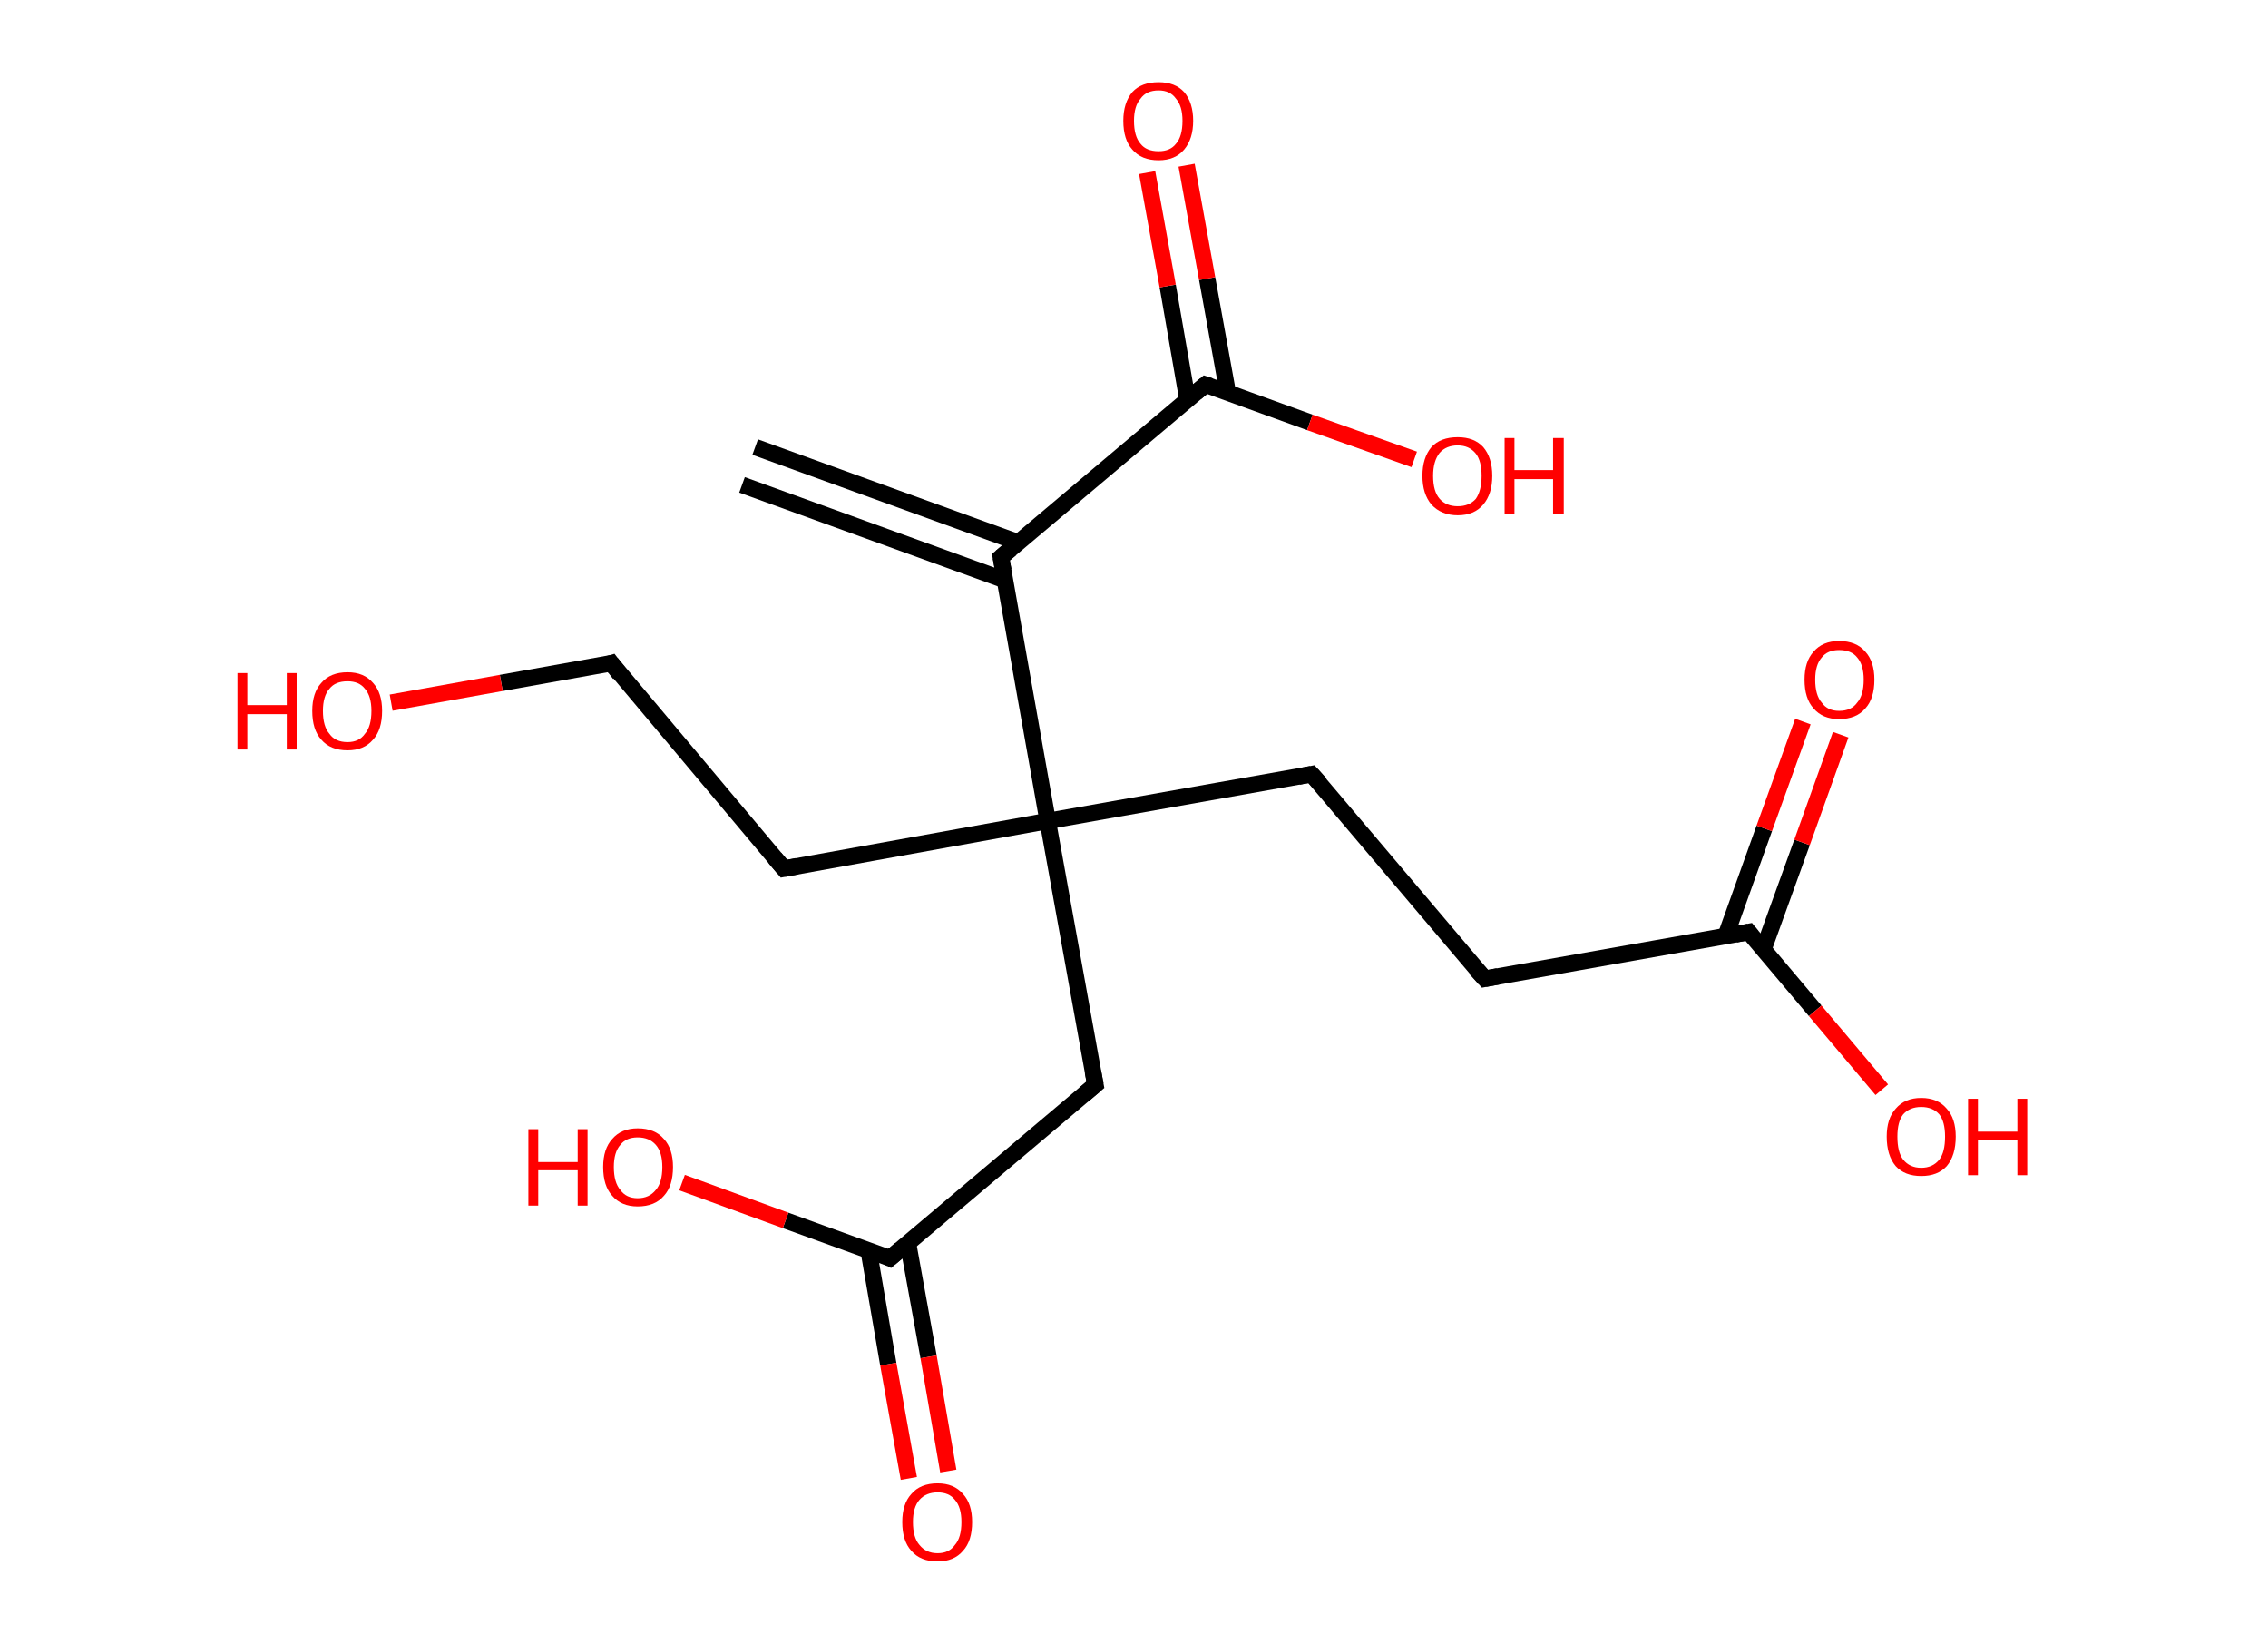 <?xml version='1.0' encoding='ASCII' standalone='yes'?>
<svg xmlns="http://www.w3.org/2000/svg" xmlns:rdkit="http://www.rdkit.org/xml" xmlns:xlink="http://www.w3.org/1999/xlink" version="1.1" baseProfile="full" xml:space="preserve" width="276px" height="200px" viewBox="0 0 276 200">
<!-- END OF HEADER -->
<rect style="opacity:1.0;fill:#FFFFFF;stroke:none" width="276.0" height="200.0" x="0.0" y="0.0"> </rect>
<path class="bond-0 atom-0 atom-1" d="M 91.9,54.4 L 123.9,66.0" style="fill:none;fill-rule:evenodd;stroke:#000000;stroke-width:2.0px;stroke-linecap:butt;stroke-linejoin:miter;stroke-opacity:1"/>
<path class="bond-0 atom-0 atom-1" d="M 90.3,59.0 L 122.3,70.6" style="fill:none;fill-rule:evenodd;stroke:#000000;stroke-width:2.0px;stroke-linecap:butt;stroke-linejoin:miter;stroke-opacity:1"/>
<path class="bond-1 atom-1 atom-2" d="M 121.8,67.8 L 146.7,46.8" style="fill:none;fill-rule:evenodd;stroke:#000000;stroke-width:2.0px;stroke-linecap:butt;stroke-linejoin:miter;stroke-opacity:1"/>
<path class="bond-2 atom-2 atom-3" d="M 149.4,47.7 L 146.9,33.9" style="fill:none;fill-rule:evenodd;stroke:#000000;stroke-width:2.0px;stroke-linecap:butt;stroke-linejoin:miter;stroke-opacity:1"/>
<path class="bond-2 atom-2 atom-3" d="M 146.9,33.9 L 144.4,20.1" style="fill:none;fill-rule:evenodd;stroke:#FF0000;stroke-width:2.0px;stroke-linecap:butt;stroke-linejoin:miter;stroke-opacity:1"/>
<path class="bond-2 atom-2 atom-3" d="M 144.5,48.6 L 142.1,34.8" style="fill:none;fill-rule:evenodd;stroke:#000000;stroke-width:2.0px;stroke-linecap:butt;stroke-linejoin:miter;stroke-opacity:1"/>
<path class="bond-2 atom-2 atom-3" d="M 142.1,34.8 L 139.6,21.0" style="fill:none;fill-rule:evenodd;stroke:#FF0000;stroke-width:2.0px;stroke-linecap:butt;stroke-linejoin:miter;stroke-opacity:1"/>
<path class="bond-3 atom-2 atom-4" d="M 146.7,46.8 L 159.4,51.4" style="fill:none;fill-rule:evenodd;stroke:#000000;stroke-width:2.0px;stroke-linecap:butt;stroke-linejoin:miter;stroke-opacity:1"/>
<path class="bond-3 atom-2 atom-4" d="M 159.4,51.4 L 172.1,55.9" style="fill:none;fill-rule:evenodd;stroke:#FF0000;stroke-width:2.0px;stroke-linecap:butt;stroke-linejoin:miter;stroke-opacity:1"/>
<path class="bond-4 atom-1 atom-5" d="M 121.8,67.8 L 127.5,99.9" style="fill:none;fill-rule:evenodd;stroke:#000000;stroke-width:2.0px;stroke-linecap:butt;stroke-linejoin:miter;stroke-opacity:1"/>
<path class="bond-5 atom-5 atom-6" d="M 127.5,99.9 L 95.4,105.7" style="fill:none;fill-rule:evenodd;stroke:#000000;stroke-width:2.0px;stroke-linecap:butt;stroke-linejoin:miter;stroke-opacity:1"/>
<path class="bond-6 atom-6 atom-7" d="M 95.4,105.7 L 74.4,80.7" style="fill:none;fill-rule:evenodd;stroke:#000000;stroke-width:2.0px;stroke-linecap:butt;stroke-linejoin:miter;stroke-opacity:1"/>
<path class="bond-7 atom-7 atom-8" d="M 74.4,80.7 L 61.0,83.1" style="fill:none;fill-rule:evenodd;stroke:#000000;stroke-width:2.0px;stroke-linecap:butt;stroke-linejoin:miter;stroke-opacity:1"/>
<path class="bond-7 atom-7 atom-8" d="M 61.0,83.1 L 47.6,85.5" style="fill:none;fill-rule:evenodd;stroke:#FF0000;stroke-width:2.0px;stroke-linecap:butt;stroke-linejoin:miter;stroke-opacity:1"/>
<path class="bond-8 atom-5 atom-9" d="M 127.5,99.9 L 159.6,94.2" style="fill:none;fill-rule:evenodd;stroke:#000000;stroke-width:2.0px;stroke-linecap:butt;stroke-linejoin:miter;stroke-opacity:1"/>
<path class="bond-9 atom-9 atom-10" d="M 159.6,94.2 L 180.7,119.1" style="fill:none;fill-rule:evenodd;stroke:#000000;stroke-width:2.0px;stroke-linecap:butt;stroke-linejoin:miter;stroke-opacity:1"/>
<path class="bond-10 atom-10 atom-11" d="M 180.7,119.1 L 212.8,113.4" style="fill:none;fill-rule:evenodd;stroke:#000000;stroke-width:2.0px;stroke-linecap:butt;stroke-linejoin:miter;stroke-opacity:1"/>
<path class="bond-11 atom-11 atom-12" d="M 214.6,115.5 L 219.3,102.5" style="fill:none;fill-rule:evenodd;stroke:#000000;stroke-width:2.0px;stroke-linecap:butt;stroke-linejoin:miter;stroke-opacity:1"/>
<path class="bond-11 atom-11 atom-12" d="M 219.3,102.5 L 224.0,89.4" style="fill:none;fill-rule:evenodd;stroke:#FF0000;stroke-width:2.0px;stroke-linecap:butt;stroke-linejoin:miter;stroke-opacity:1"/>
<path class="bond-11 atom-11 atom-12" d="M 210.0,113.9 L 214.7,100.8" style="fill:none;fill-rule:evenodd;stroke:#000000;stroke-width:2.0px;stroke-linecap:butt;stroke-linejoin:miter;stroke-opacity:1"/>
<path class="bond-11 atom-11 atom-12" d="M 214.7,100.8 L 219.4,87.8" style="fill:none;fill-rule:evenodd;stroke:#FF0000;stroke-width:2.0px;stroke-linecap:butt;stroke-linejoin:miter;stroke-opacity:1"/>
<path class="bond-12 atom-11 atom-13" d="M 212.8,113.4 L 220.9,123.0" style="fill:none;fill-rule:evenodd;stroke:#000000;stroke-width:2.0px;stroke-linecap:butt;stroke-linejoin:miter;stroke-opacity:1"/>
<path class="bond-12 atom-11 atom-13" d="M 220.9,123.0 L 229.0,132.6" style="fill:none;fill-rule:evenodd;stroke:#FF0000;stroke-width:2.0px;stroke-linecap:butt;stroke-linejoin:miter;stroke-opacity:1"/>
<path class="bond-13 atom-5 atom-14" d="M 127.5,99.9 L 133.3,132.0" style="fill:none;fill-rule:evenodd;stroke:#000000;stroke-width:2.0px;stroke-linecap:butt;stroke-linejoin:miter;stroke-opacity:1"/>
<path class="bond-14 atom-14 atom-15" d="M 133.3,132.0 L 108.3,153.1" style="fill:none;fill-rule:evenodd;stroke:#000000;stroke-width:2.0px;stroke-linecap:butt;stroke-linejoin:miter;stroke-opacity:1"/>
<path class="bond-15 atom-15 atom-16" d="M 105.7,152.1 L 108.1,166.0" style="fill:none;fill-rule:evenodd;stroke:#000000;stroke-width:2.0px;stroke-linecap:butt;stroke-linejoin:miter;stroke-opacity:1"/>
<path class="bond-15 atom-15 atom-16" d="M 108.1,166.0 L 110.6,179.9" style="fill:none;fill-rule:evenodd;stroke:#FF0000;stroke-width:2.0px;stroke-linecap:butt;stroke-linejoin:miter;stroke-opacity:1"/>
<path class="bond-15 atom-15 atom-16" d="M 110.5,151.3 L 113.0,165.1" style="fill:none;fill-rule:evenodd;stroke:#000000;stroke-width:2.0px;stroke-linecap:butt;stroke-linejoin:miter;stroke-opacity:1"/>
<path class="bond-15 atom-15 atom-16" d="M 113.0,165.1 L 115.4,179.0" style="fill:none;fill-rule:evenodd;stroke:#FF0000;stroke-width:2.0px;stroke-linecap:butt;stroke-linejoin:miter;stroke-opacity:1"/>
<path class="bond-16 atom-15 atom-17" d="M 108.3,153.1 L 95.6,148.5" style="fill:none;fill-rule:evenodd;stroke:#000000;stroke-width:2.0px;stroke-linecap:butt;stroke-linejoin:miter;stroke-opacity:1"/>
<path class="bond-16 atom-15 atom-17" d="M 95.6,148.5 L 83.0,143.9" style="fill:none;fill-rule:evenodd;stroke:#FF0000;stroke-width:2.0px;stroke-linecap:butt;stroke-linejoin:miter;stroke-opacity:1"/>
<path d="M 123.0,66.8 L 121.8,67.8 L 122.1,69.4" style="fill:none;stroke:#000000;stroke-width:2.0px;stroke-linecap:butt;stroke-linejoin:miter;stroke-opacity:1;"/>
<path d="M 145.5,47.8 L 146.7,46.8 L 147.3,47.0" style="fill:none;stroke:#000000;stroke-width:2.0px;stroke-linecap:butt;stroke-linejoin:miter;stroke-opacity:1;"/>
<path d="M 97.0,105.4 L 95.4,105.7 L 94.3,104.4" style="fill:none;stroke:#000000;stroke-width:2.0px;stroke-linecap:butt;stroke-linejoin:miter;stroke-opacity:1;"/>
<path d="M 75.4,82.0 L 74.4,80.7 L 73.7,80.9" style="fill:none;stroke:#000000;stroke-width:2.0px;stroke-linecap:butt;stroke-linejoin:miter;stroke-opacity:1;"/>
<path d="M 158.0,94.5 L 159.6,94.2 L 160.7,95.4" style="fill:none;stroke:#000000;stroke-width:2.0px;stroke-linecap:butt;stroke-linejoin:miter;stroke-opacity:1;"/>
<path d="M 179.6,117.9 L 180.7,119.1 L 182.3,118.8" style="fill:none;stroke:#000000;stroke-width:2.0px;stroke-linecap:butt;stroke-linejoin:miter;stroke-opacity:1;"/>
<path d="M 211.2,113.7 L 212.8,113.4 L 213.2,113.9" style="fill:none;stroke:#000000;stroke-width:2.0px;stroke-linecap:butt;stroke-linejoin:miter;stroke-opacity:1;"/>
<path d="M 133.0,130.4 L 133.3,132.0 L 132.0,133.1" style="fill:none;stroke:#000000;stroke-width:2.0px;stroke-linecap:butt;stroke-linejoin:miter;stroke-opacity:1;"/>
<path d="M 109.6,152.0 L 108.3,153.1 L 107.7,152.8" style="fill:none;stroke:#000000;stroke-width:2.0px;stroke-linecap:butt;stroke-linejoin:miter;stroke-opacity:1;"/>
<path class="atom-3" d="M 136.7 14.7 Q 136.7 12.5, 137.8 11.2 Q 138.9 10.0, 141.0 10.0 Q 143.0 10.0, 144.1 11.2 Q 145.2 12.5, 145.2 14.7 Q 145.2 16.9, 144.1 18.2 Q 143.0 19.5, 141.0 19.5 Q 138.9 19.5, 137.8 18.2 Q 136.7 17.0, 136.7 14.7 M 141.0 18.4 Q 142.4 18.4, 143.1 17.5 Q 143.9 16.6, 143.9 14.7 Q 143.9 12.9, 143.1 12.0 Q 142.4 11.0, 141.0 11.0 Q 139.5 11.0, 138.8 12.0 Q 138.0 12.9, 138.0 14.7 Q 138.0 16.6, 138.8 17.5 Q 139.5 18.4, 141.0 18.4 " fill="#FF0000"/>
<path class="atom-4" d="M 173.1 57.9 Q 173.1 55.7, 174.2 54.4 Q 175.3 53.2, 177.4 53.2 Q 179.4 53.2, 180.5 54.4 Q 181.6 55.7, 181.6 57.9 Q 181.6 60.1, 180.5 61.4 Q 179.4 62.7, 177.4 62.7 Q 175.4 62.7, 174.2 61.4 Q 173.1 60.1, 173.1 57.9 M 177.4 61.6 Q 178.8 61.6, 179.6 60.7 Q 180.3 59.7, 180.3 57.9 Q 180.3 56.1, 179.6 55.2 Q 178.8 54.2, 177.4 54.2 Q 176.0 54.2, 175.2 55.1 Q 174.4 56.1, 174.4 57.9 Q 174.4 59.8, 175.2 60.7 Q 176.0 61.6, 177.4 61.6 " fill="#FF0000"/>
<path class="atom-4" d="M 183.1 53.3 L 184.3 53.3 L 184.3 57.2 L 189.0 57.2 L 189.0 53.3 L 190.3 53.3 L 190.3 62.5 L 189.0 62.5 L 189.0 58.3 L 184.3 58.3 L 184.3 62.5 L 183.1 62.5 L 183.1 53.3 " fill="#FF0000"/>
<path class="atom-8" d="M 28.9 81.9 L 30.1 81.9 L 30.1 85.8 L 34.9 85.8 L 34.9 81.9 L 36.1 81.9 L 36.1 91.2 L 34.9 91.2 L 34.9 86.9 L 30.1 86.9 L 30.1 91.2 L 28.9 91.2 L 28.9 81.9 " fill="#FF0000"/>
<path class="atom-8" d="M 38.0 86.5 Q 38.0 84.3, 39.1 83.1 Q 40.2 81.8, 42.3 81.8 Q 44.3 81.8, 45.4 83.1 Q 46.5 84.3, 46.5 86.5 Q 46.5 88.8, 45.4 90.0 Q 44.3 91.3, 42.3 91.3 Q 40.2 91.3, 39.1 90.0 Q 38.0 88.8, 38.0 86.5 M 42.3 90.3 Q 43.7 90.3, 44.4 89.3 Q 45.2 88.4, 45.2 86.5 Q 45.2 84.7, 44.4 83.8 Q 43.7 82.9, 42.3 82.9 Q 40.8 82.9, 40.1 83.8 Q 39.3 84.7, 39.3 86.5 Q 39.3 88.4, 40.1 89.3 Q 40.8 90.3, 42.3 90.3 " fill="#FF0000"/>
<path class="atom-12" d="M 219.6 82.7 Q 219.6 80.5, 220.7 79.3 Q 221.8 78.0, 223.8 78.0 Q 225.9 78.0, 227.0 79.3 Q 228.1 80.5, 228.1 82.7 Q 228.1 85.0, 227.0 86.2 Q 225.9 87.5, 223.8 87.5 Q 221.8 87.5, 220.7 86.2 Q 219.6 85.0, 219.6 82.7 M 223.8 86.5 Q 225.3 86.5, 226.0 85.5 Q 226.8 84.6, 226.8 82.7 Q 226.8 80.9, 226.0 80.0 Q 225.3 79.1, 223.8 79.1 Q 222.4 79.1, 221.7 80.0 Q 220.9 80.9, 220.9 82.7 Q 220.9 84.6, 221.7 85.5 Q 222.4 86.5, 223.8 86.5 " fill="#FF0000"/>
<path class="atom-13" d="M 229.6 138.3 Q 229.6 136.1, 230.7 134.9 Q 231.8 133.6, 233.8 133.6 Q 235.8 133.6, 236.9 134.9 Q 238.0 136.1, 238.0 138.3 Q 238.0 140.6, 236.9 141.9 Q 235.8 143.1, 233.8 143.1 Q 231.8 143.1, 230.7 141.9 Q 229.6 140.6, 229.6 138.3 M 233.8 142.1 Q 235.2 142.1, 236.0 141.1 Q 236.7 140.2, 236.7 138.3 Q 236.7 136.5, 236.0 135.6 Q 235.2 134.7, 233.8 134.7 Q 232.4 134.7, 231.6 135.6 Q 230.9 136.5, 230.9 138.3 Q 230.9 140.2, 231.6 141.1 Q 232.4 142.1, 233.8 142.1 " fill="#FF0000"/>
<path class="atom-13" d="M 239.5 133.7 L 240.7 133.7 L 240.7 137.7 L 245.5 137.7 L 245.5 133.7 L 246.7 133.7 L 246.7 143.0 L 245.5 143.0 L 245.5 138.7 L 240.7 138.7 L 240.7 143.0 L 239.5 143.0 L 239.5 133.7 " fill="#FF0000"/>
<path class="atom-16" d="M 109.8 185.2 Q 109.8 183.0, 110.9 181.8 Q 112.0 180.5, 114.1 180.5 Q 116.1 180.5, 117.2 181.8 Q 118.3 183.0, 118.3 185.2 Q 118.3 187.5, 117.2 188.7 Q 116.1 190.0, 114.1 190.0 Q 112.0 190.0, 110.9 188.7 Q 109.8 187.5, 109.8 185.2 M 114.1 189.0 Q 115.5 189.0, 116.2 188.0 Q 117.0 187.1, 117.0 185.2 Q 117.0 183.4, 116.2 182.5 Q 115.5 181.6, 114.1 181.6 Q 112.7 181.6, 111.9 182.5 Q 111.1 183.4, 111.1 185.2 Q 111.1 187.1, 111.9 188.0 Q 112.7 189.0, 114.1 189.0 " fill="#FF0000"/>
<path class="atom-17" d="M 64.3 137.4 L 65.5 137.4 L 65.5 141.4 L 70.3 141.4 L 70.3 137.4 L 71.5 137.4 L 71.5 146.7 L 70.3 146.7 L 70.3 142.4 L 65.5 142.4 L 65.5 146.7 L 64.3 146.7 L 64.3 137.4 " fill="#FF0000"/>
<path class="atom-17" d="M 73.4 142.0 Q 73.4 139.8, 74.5 138.6 Q 75.6 137.3, 77.6 137.3 Q 79.7 137.3, 80.8 138.6 Q 81.9 139.8, 81.9 142.0 Q 81.9 144.3, 80.8 145.5 Q 79.7 146.8, 77.6 146.8 Q 75.6 146.8, 74.5 145.5 Q 73.4 144.3, 73.4 142.0 M 77.6 145.8 Q 79.0 145.8, 79.8 144.8 Q 80.6 143.9, 80.6 142.0 Q 80.6 140.2, 79.8 139.3 Q 79.0 138.4, 77.6 138.4 Q 76.2 138.4, 75.5 139.3 Q 74.7 140.2, 74.7 142.0 Q 74.7 143.9, 75.5 144.8 Q 76.2 145.8, 77.6 145.8 " fill="#FF0000"/>
</svg>
